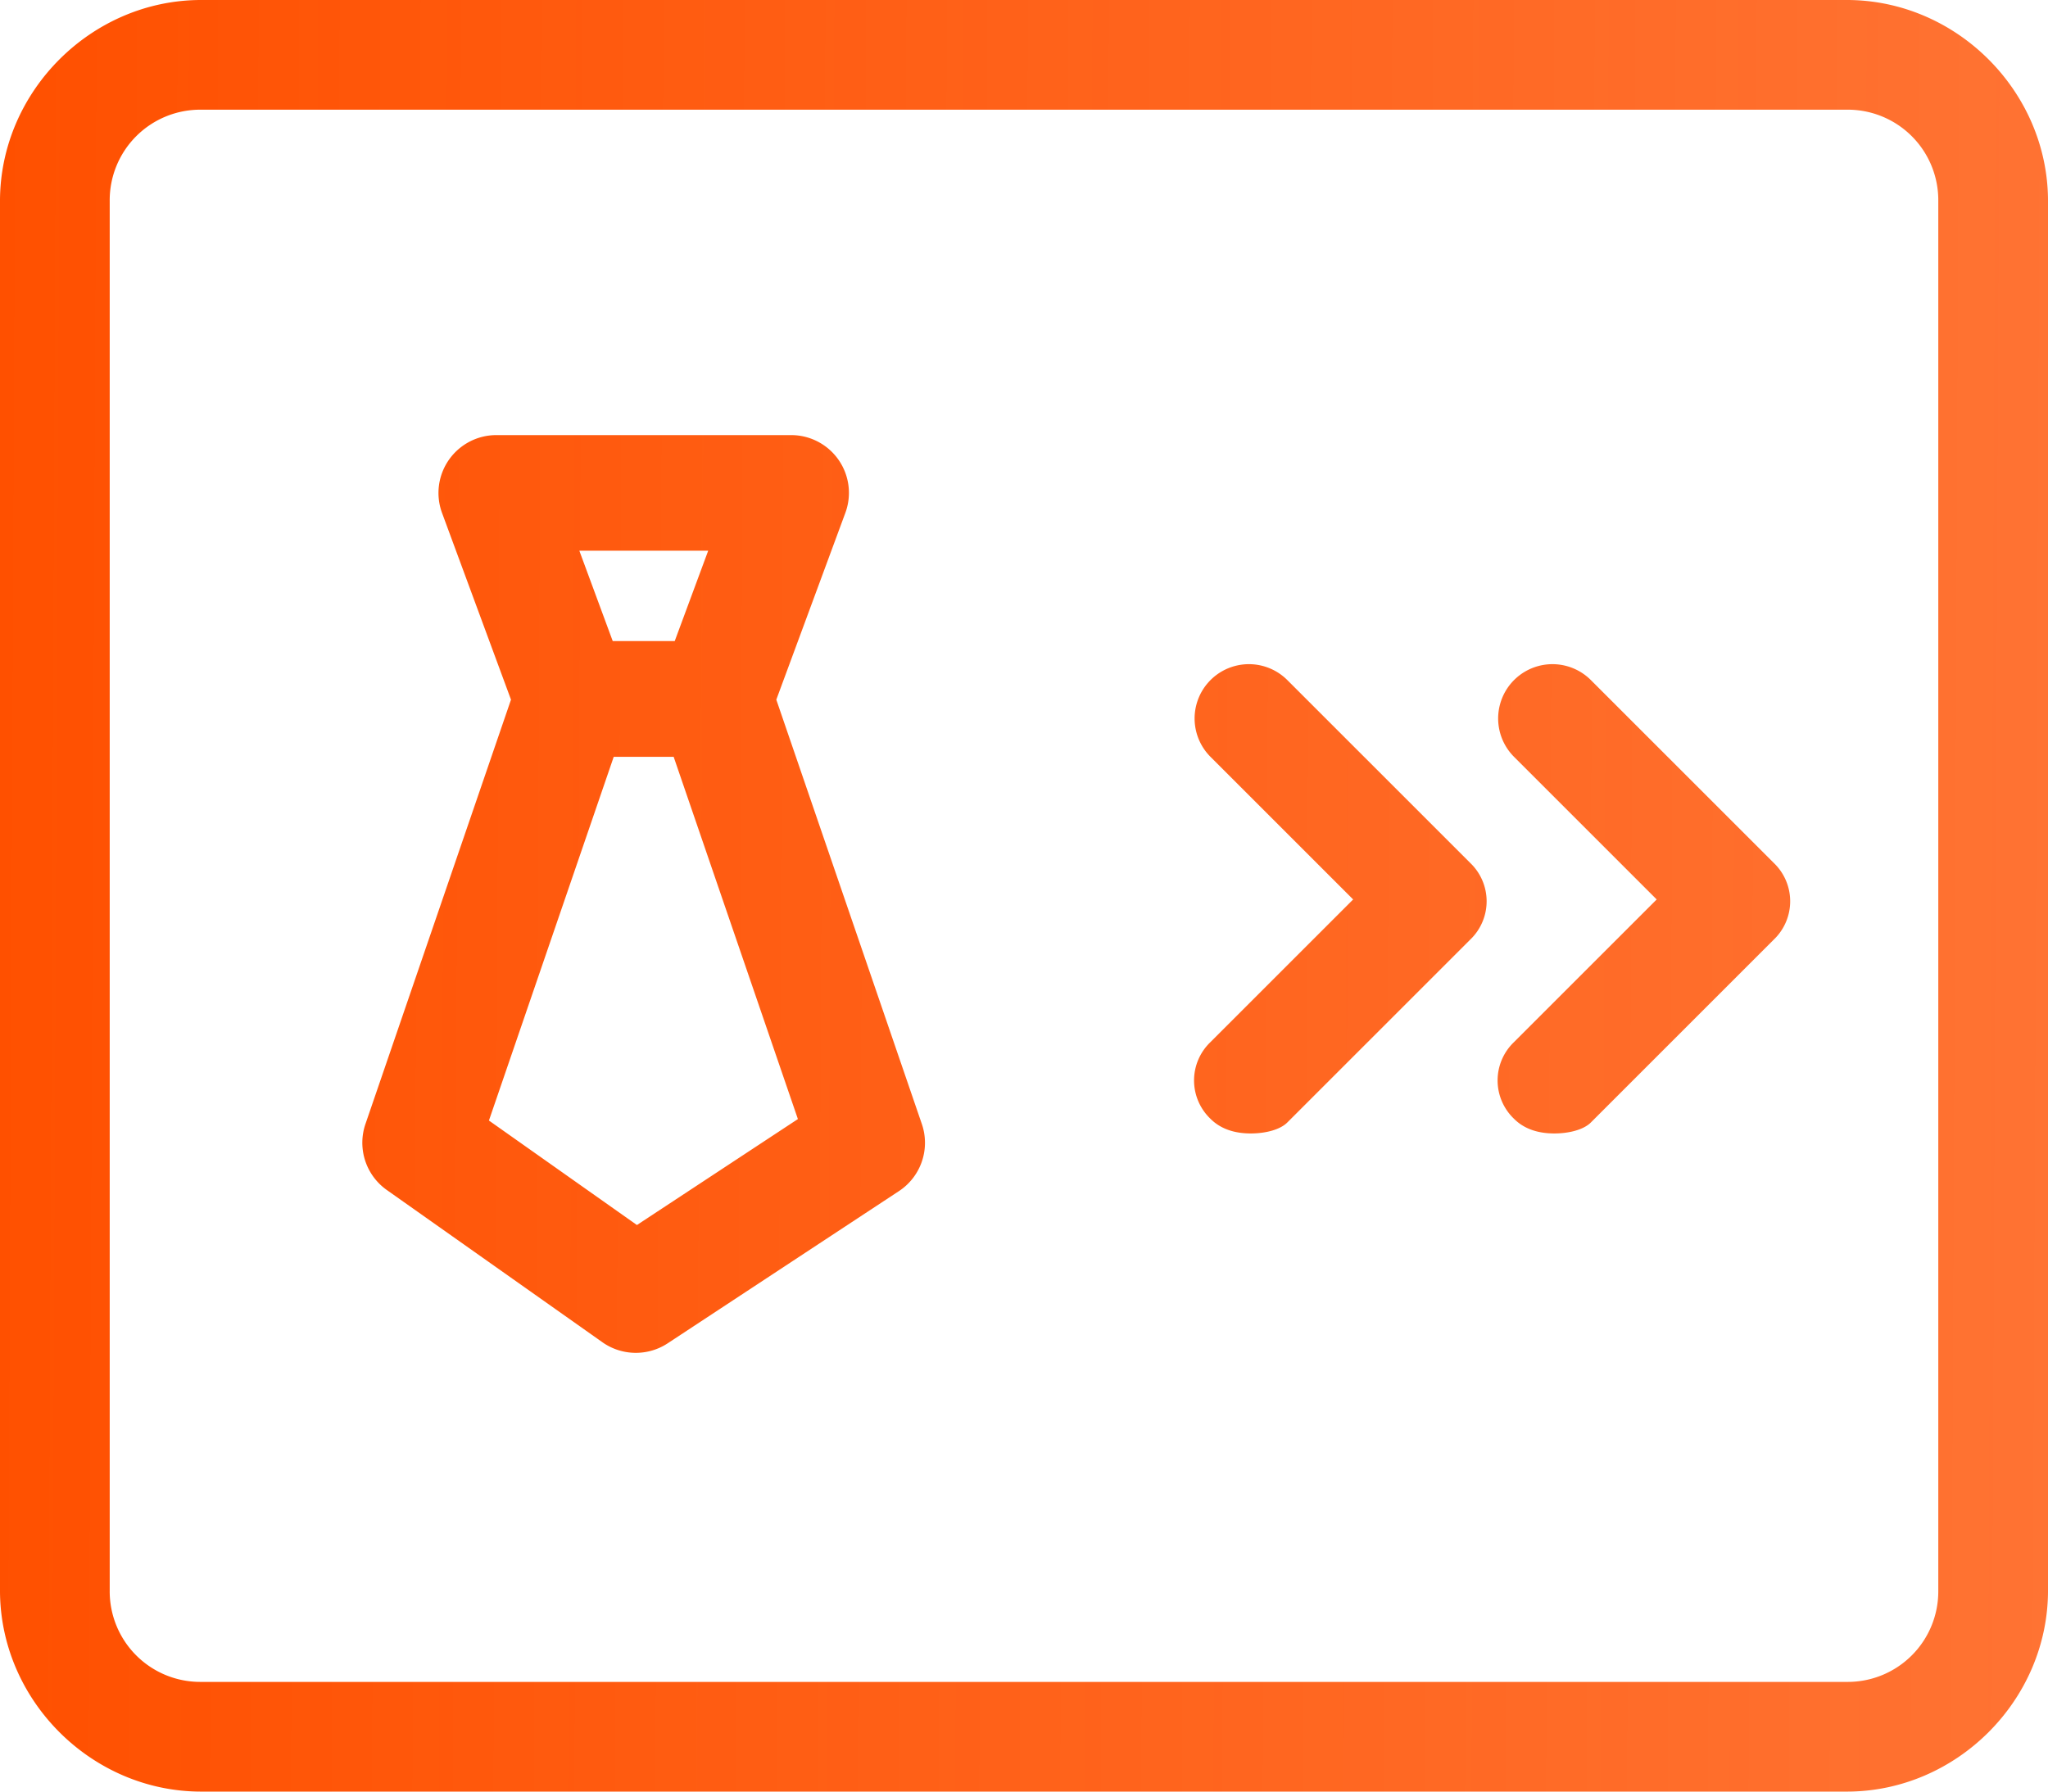<svg xmlns="http://www.w3.org/2000/svg" xmlns:xlink="http://www.w3.org/1999/xlink" width="799.997" height="699.998" viewBox="0 0 799.997 699.998">
  <defs>
    <linearGradient id="linear-gradient" y1="0.478" x2="1" y2="0.482" gradientUnits="objectBoundingBox">
      <stop offset="0" stop-color="#ff5000"/>
      <stop offset="1" stop-color="#ff5000" stop-opacity="0.8"/>
    </linearGradient>
  </defs>
  <path id="联合_14" data-name="联合 14" d="M78.572,700C35.715,700,0,664.285,0,621.427V78.571C0,35.715,35.715,0,78.572,0H721.427C764.284,0,800,35.715,800,78.571V621.427C800,664.284,764.284,700,721.427,700H78.572ZM42.857,78.571V621.427A35.368,35.368,0,0,0,78.572,657.14H721.427a35.367,35.367,0,0,0,35.714-35.714V78.571a35.367,35.367,0,0,0-35.714-35.714H78.572A35.369,35.369,0,0,0,42.857,78.571Zm192.45,445.855-84.238-59.5a22.6,22.6,0,0,1-8.315-25.759l56.851-165.8L172.67,200.4A22.6,22.6,0,0,1,193.851,170H309.03a22.566,22.566,0,0,1,21.18,30.4l-26.965,72.97,56.852,165.8a22.6,22.6,0,0,1-8.949,26.211l-90.383,59.5a22.656,22.656,0,0,1-25.458-.452Zm-44.318-86.619h0L248.8,478.632l62.878-41.4L263.146,295.694h-23.41Zm48.355-187.336h24.223l13.076-35.31H226.3Zm352.084,186.67a20.714,20.714,0,0,1,0-30l55.714-55.714-55.714-55.715a21.213,21.213,0,0,1,30-30l71.429,71.428a20.714,20.714,0,0,1,0,30l-71.429,71.429c-2.857,2.857-8.572,4.286-14.286,4.286S595.714,441.428,591.428,437.142Zm-118.572,0a20.714,20.714,0,0,1,0-30l55.715-55.714-55.715-55.715a21.213,21.213,0,0,1,30-30l71.428,71.428a20.714,20.714,0,0,1,0,30l-71.428,71.429c-2.857,2.857-8.571,4.286-14.286,4.286S477.141,441.428,472.855,437.142Z" transform="translate(-0.001)" fill="url(#linear-gradient)"/>
</svg>
